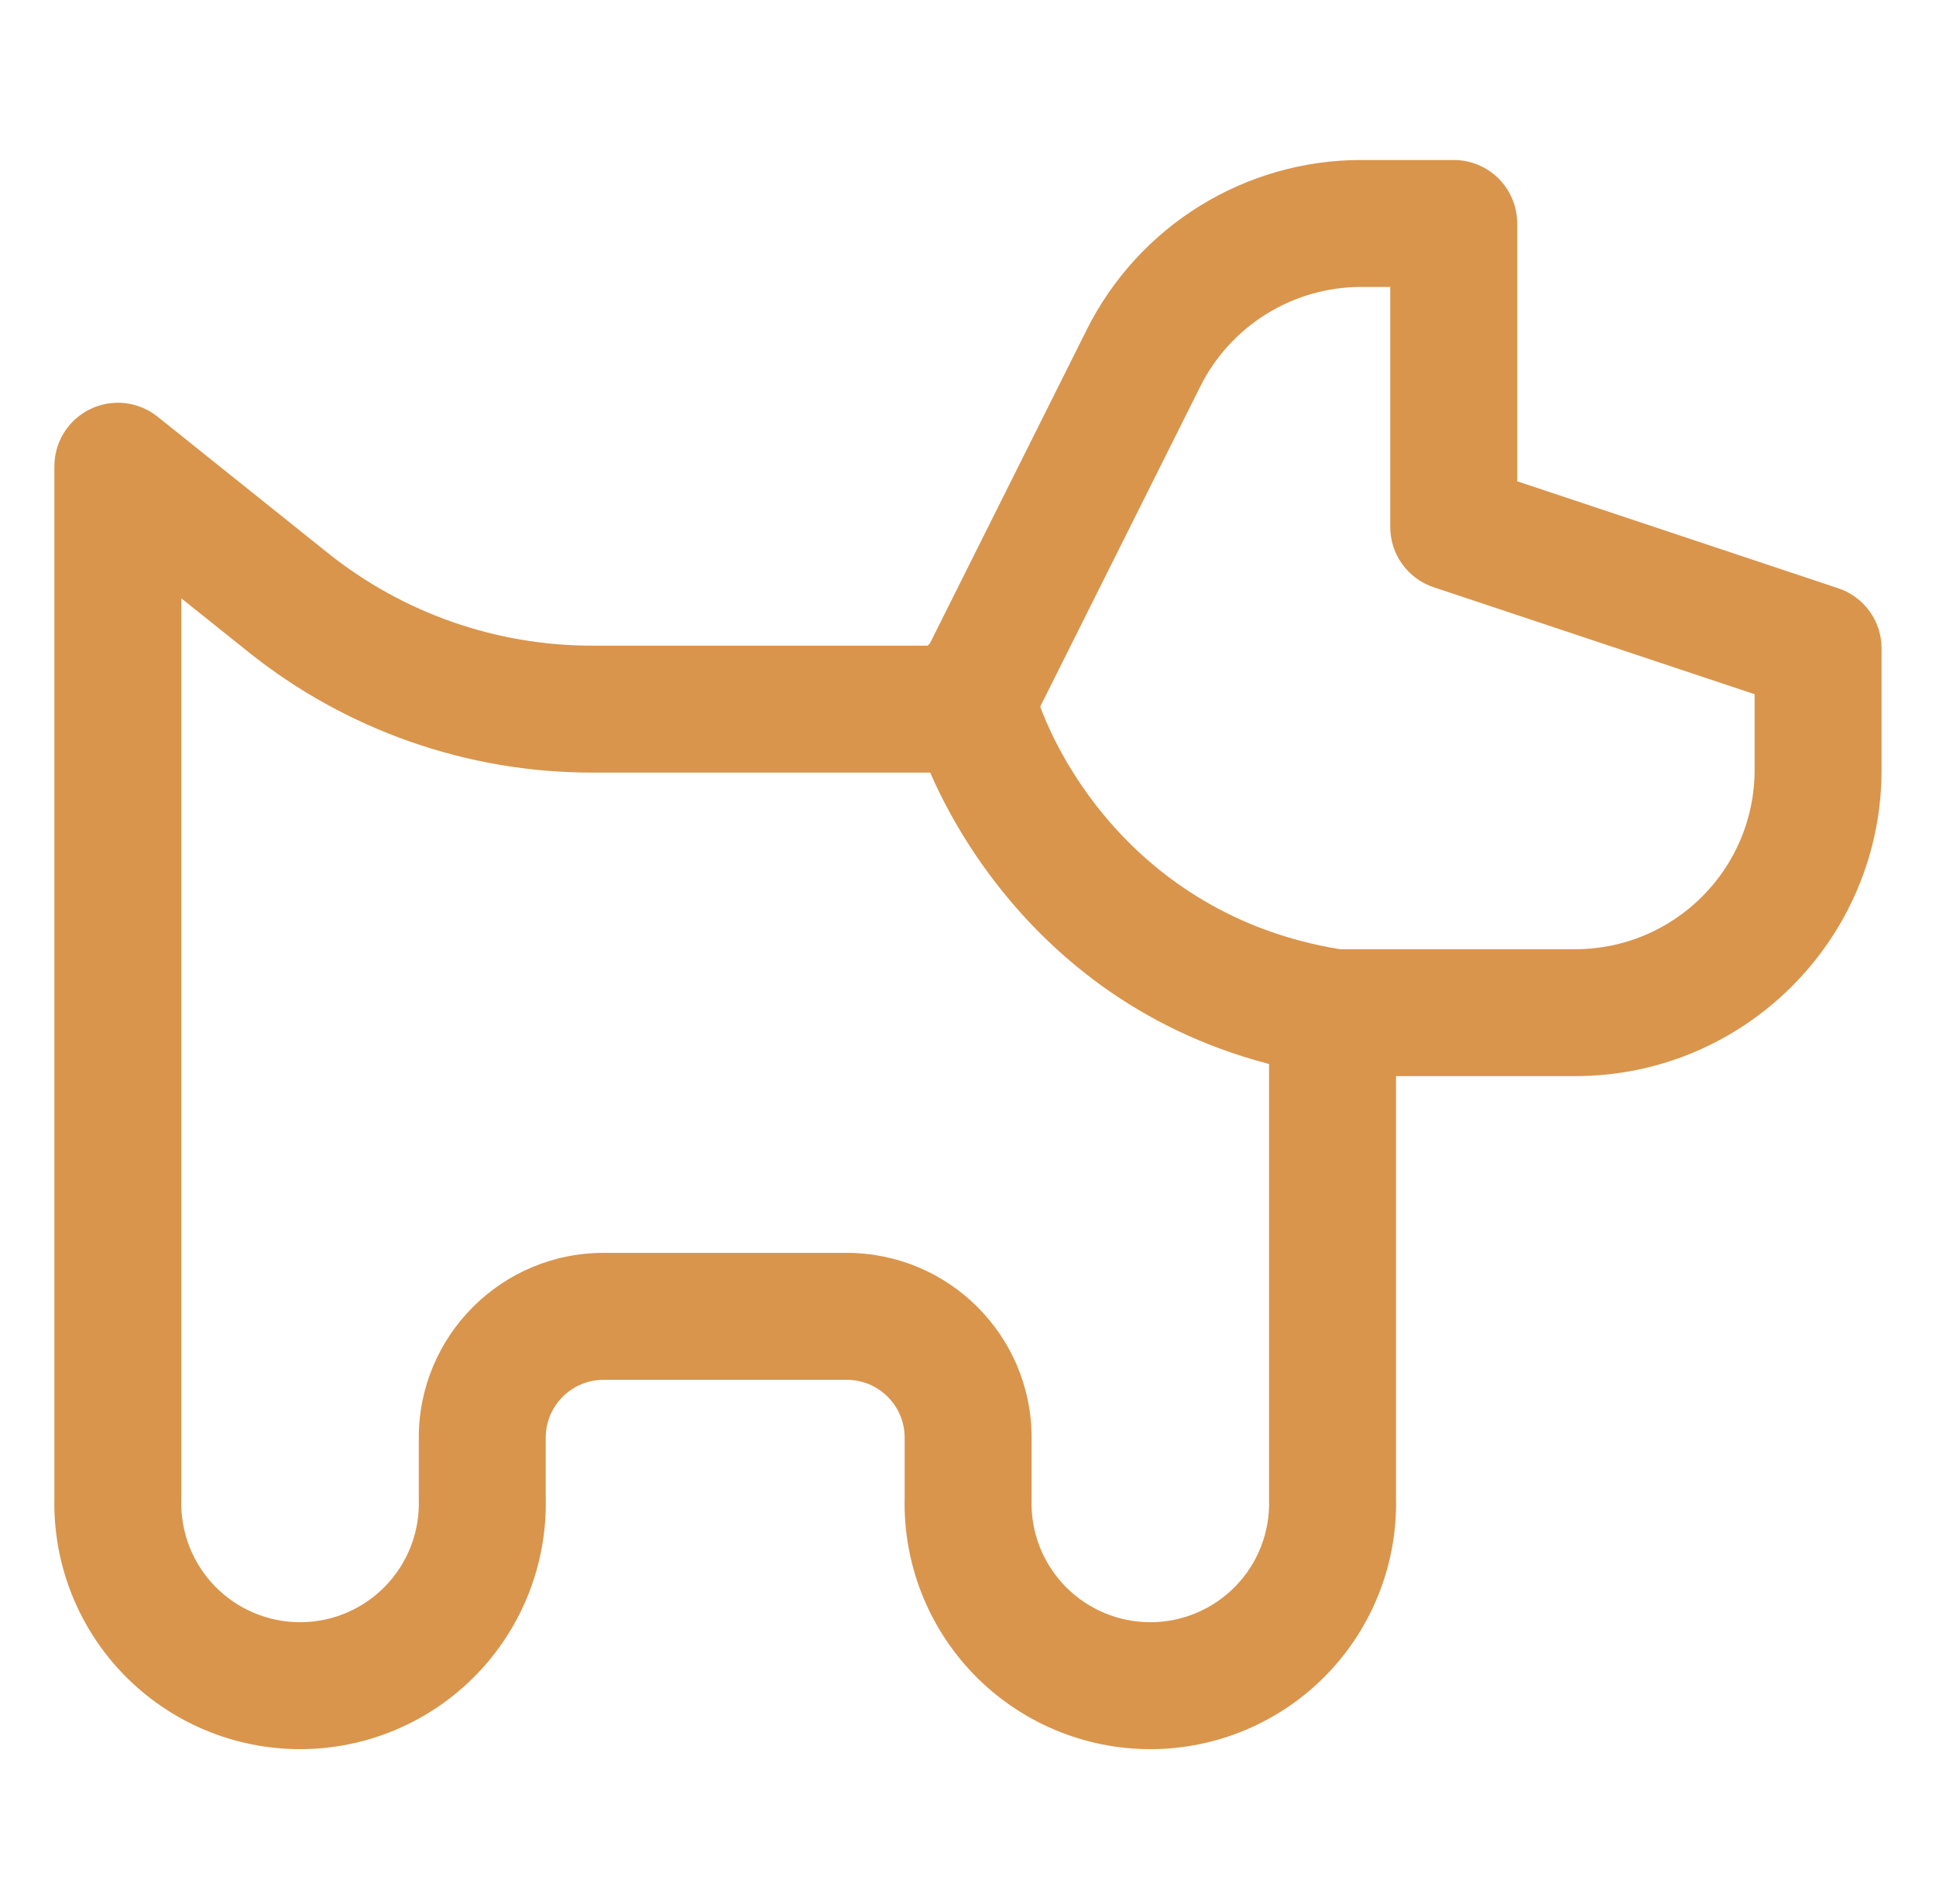 <svg width="61" height="60" viewBox="0 0 61 60" fill="none" xmlns="http://www.w3.org/2000/svg">
<path fill-rule="evenodd" clip-rule="evenodd" d="M42.878 5.042L42.881 5.042L45.804 5.042C46.909 5.042 47.804 5.937 47.804 7.042V15.166L57.918 18.537C58.735 18.809 59.285 19.573 59.285 20.434V24.262C59.285 29.593 54.96 33.911 49.631 33.911H43.986V47.195C44.01 48.219 43.83 49.238 43.457 50.193C43.081 51.157 42.516 52.035 41.794 52.777C41.073 53.518 40.21 54.108 39.257 54.51C38.303 54.913 37.279 55.12 36.245 55.12C35.21 55.12 34.186 54.913 33.233 54.51C32.28 54.108 31.417 53.518 30.695 52.777C29.974 52.035 29.408 51.157 29.032 50.193C28.659 49.238 28.48 48.219 28.504 47.195V45.304C28.504 44.299 27.688 43.481 26.677 43.481H19.018C18.012 43.481 17.195 44.299 17.195 45.304V47.195C17.22 48.219 17.04 49.238 16.667 50.193C16.291 51.157 15.726 52.035 15.004 52.777C14.283 53.518 13.42 54.108 12.467 54.51C11.514 54.913 10.489 55.12 9.455 55.12C8.42 55.12 7.396 54.913 6.443 54.51C5.49 54.108 4.627 53.518 3.905 52.777C3.184 52.035 2.618 51.157 2.242 50.193C1.869 49.238 1.69 48.219 1.714 47.195V14.691C1.714 13.923 2.155 13.222 2.848 12.889C3.541 12.556 4.364 12.65 4.964 13.13L10.337 17.432C10.338 17.432 10.338 17.433 10.338 17.433C10.338 17.433 10.338 17.433 10.338 17.433C12.697 19.318 15.629 20.346 18.645 20.346H29.264L34.248 10.377L34.249 10.374C35.053 8.774 36.285 7.428 37.809 6.486C39.332 5.544 41.087 5.044 42.878 5.042ZM43.804 9.042H42.883C41.833 9.043 40.804 9.337 39.911 9.889C39.019 10.44 38.296 11.229 37.825 12.167C37.825 12.168 37.825 12.168 37.824 12.169L32.289 23.24C31.95 23.918 31.257 24.346 30.5 24.346H18.645C14.72 24.346 10.907 23.008 7.84 20.557L5.714 18.855V47.22C5.714 47.238 5.714 47.257 5.713 47.275C5.7 47.775 5.786 48.272 5.968 48.738C6.15 49.204 6.423 49.629 6.772 49.987C7.121 50.346 7.538 50.63 7.999 50.825C8.46 51.02 8.955 51.12 9.455 51.12C9.955 51.12 10.45 51.02 10.911 50.825C11.371 50.63 11.789 50.346 12.137 49.987C12.486 49.629 12.759 49.204 12.941 48.738C13.123 48.272 13.21 47.775 13.196 47.275C13.196 47.257 13.195 47.238 13.195 47.22V45.304C13.195 42.093 15.8 39.481 19.018 39.481H26.677C29.891 39.481 32.504 42.084 32.504 45.304V47.22C32.504 47.238 32.504 47.257 32.503 47.275C32.49 47.775 32.576 48.272 32.758 48.738C32.94 49.204 33.214 49.629 33.562 49.987C33.911 50.346 34.328 50.63 34.789 50.825C35.25 51.02 35.745 51.12 36.245 51.12C36.745 51.12 37.24 51.02 37.701 50.825C38.161 50.63 38.578 50.346 38.927 49.987C39.276 49.629 39.55 49.204 39.731 48.738C39.913 48.272 40 47.775 39.986 47.275C39.986 47.264 39.986 47.253 39.986 47.242C39.986 47.234 39.986 47.227 39.986 47.22V31.912C39.986 30.807 40.881 29.912 41.986 29.912H49.631C52.754 29.912 55.285 27.381 55.285 24.262V21.876L45.172 18.505C44.355 18.232 43.804 17.468 43.804 16.607V9.042Z" fill="#D9954C"/>
<path fill-rule="evenodd" clip-rule="evenodd" d="M30.077 19.901C31.15 19.64 32.232 20.297 32.494 21.37C33.116 23.919 36.148 29.367 43.148 30.032C44.247 30.136 45.054 31.113 44.949 32.212C44.845 33.312 43.869 34.118 42.769 34.014C33.526 33.136 29.486 25.916 28.608 22.319C28.346 21.246 29.004 20.163 30.077 19.901Z" fill="#D9954C"/>
</svg>
